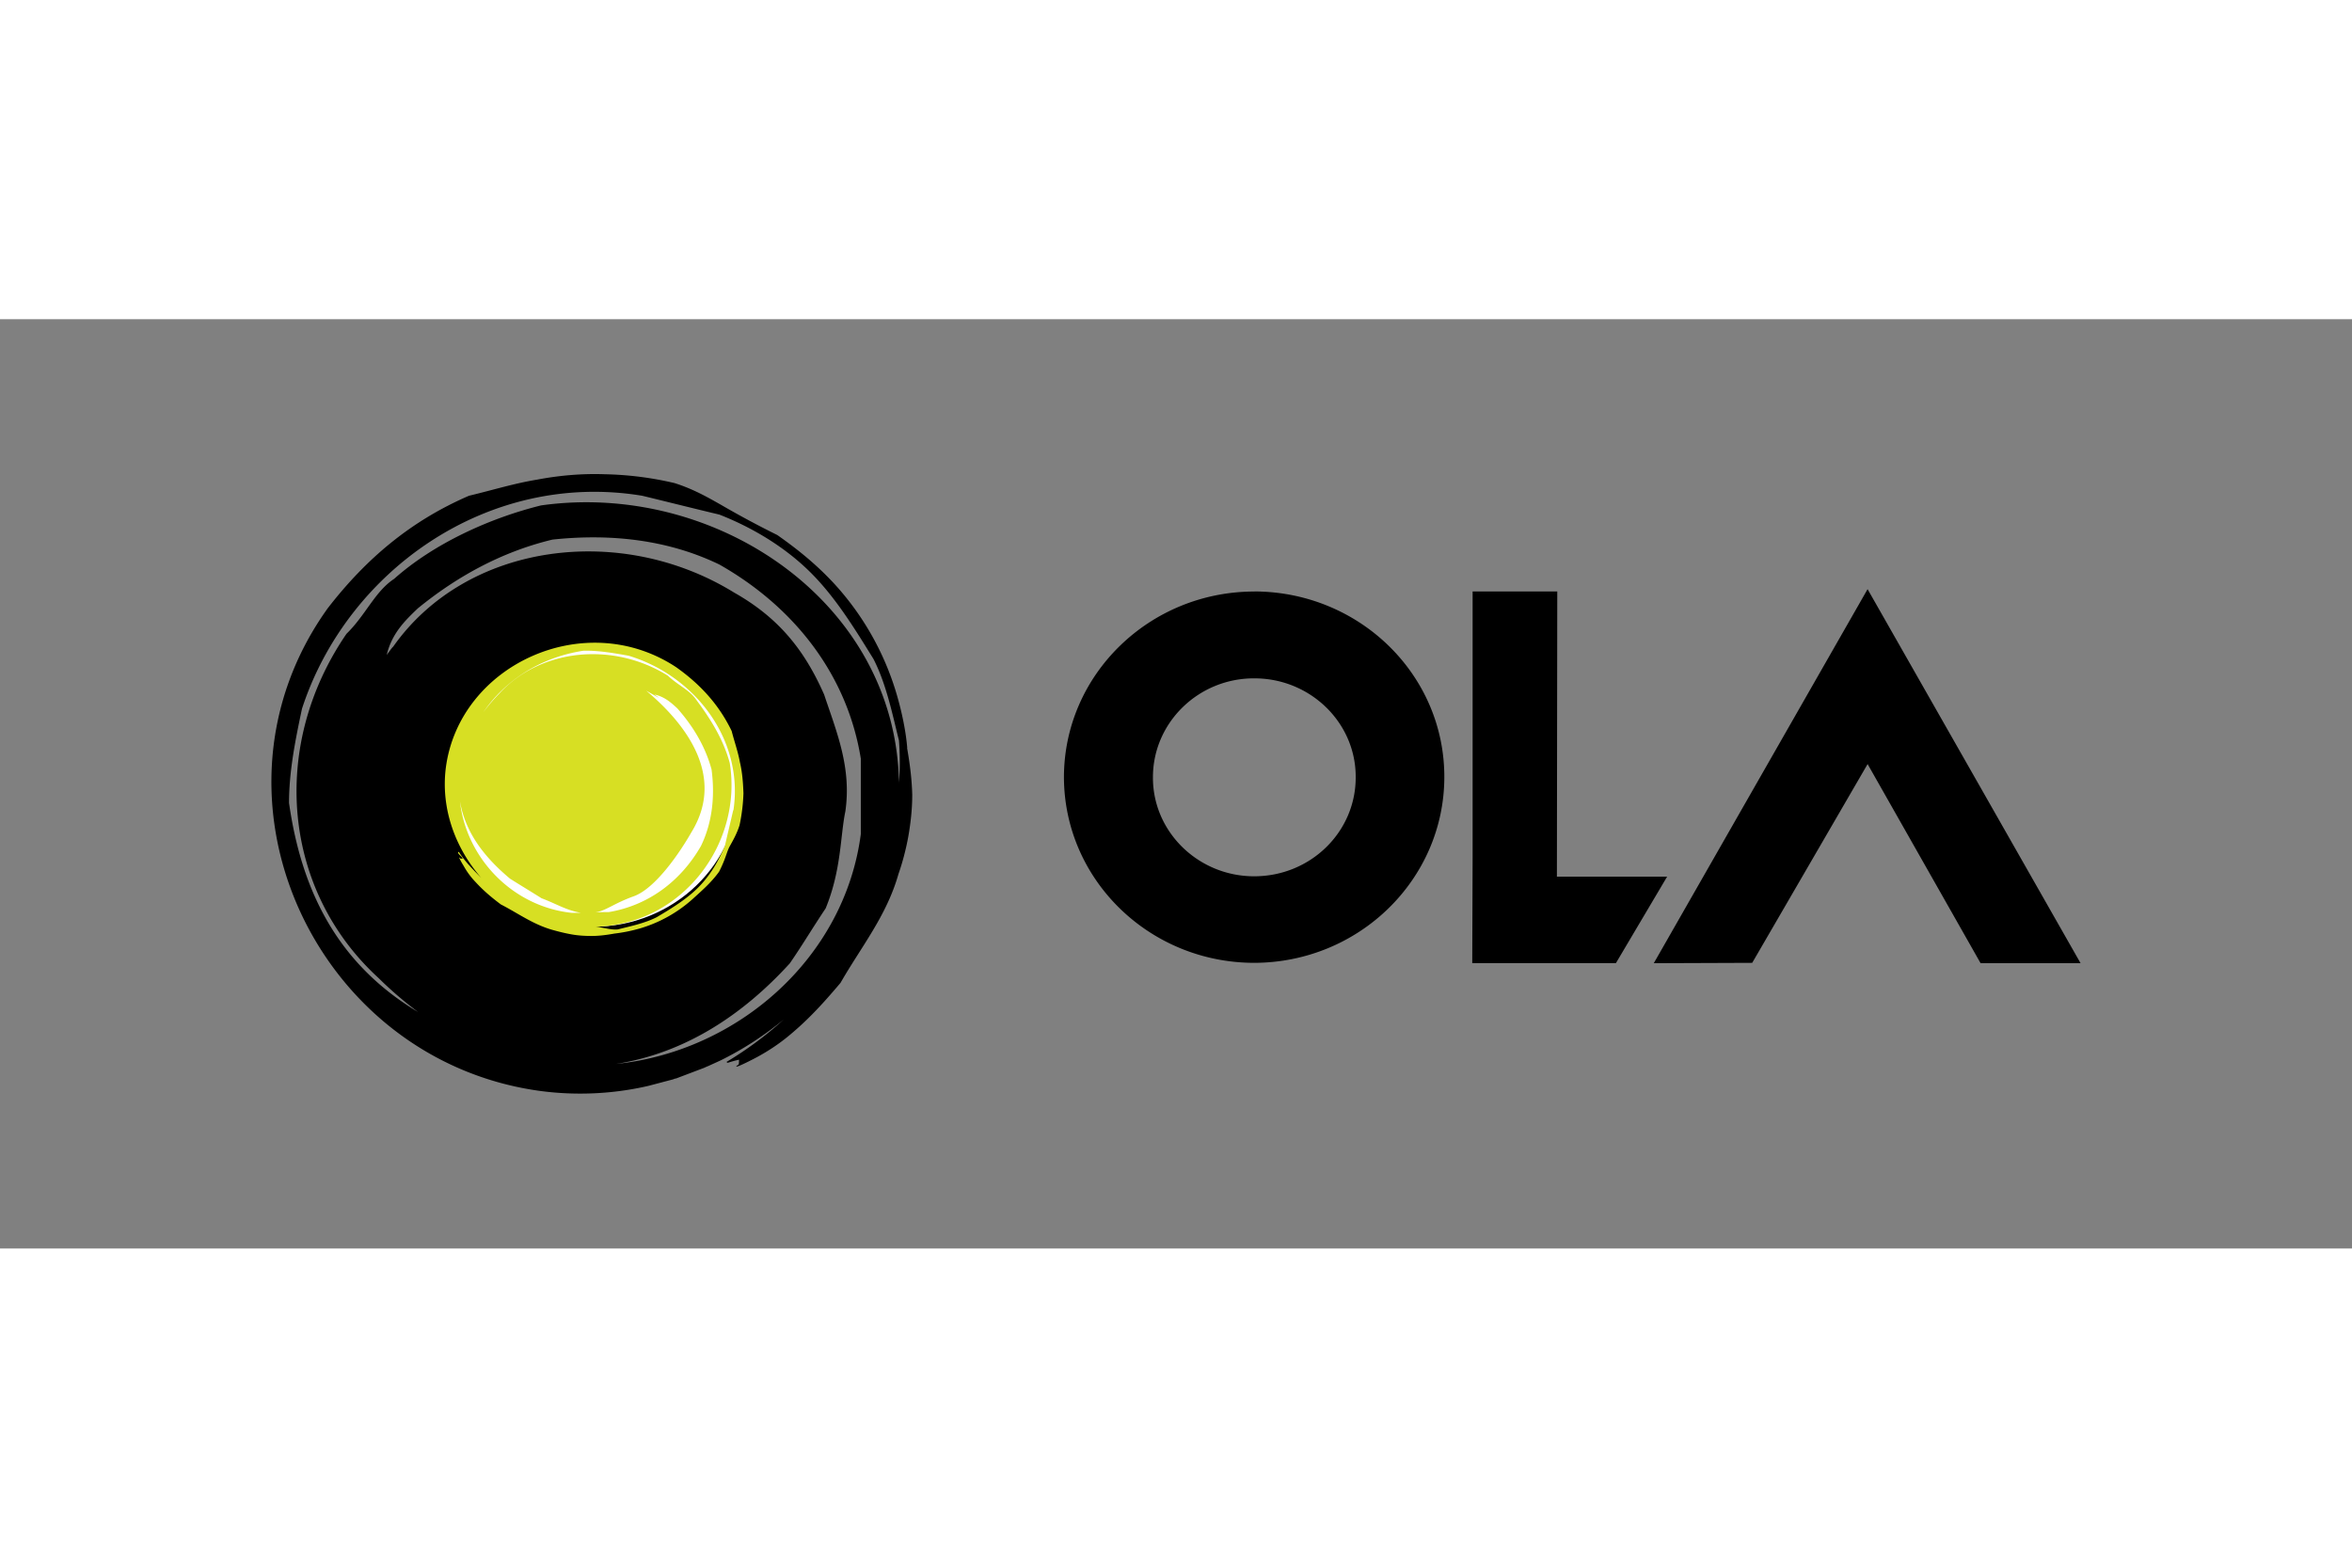 <svg xmlns="http://www.w3.org/2000/svg" height="800" width="1200" viewBox="-3.684 -2.103 31.924 12.616"><rect x="-3.684" y="-2.103" width="31.924" height="12.616" fill="#808080" stroke="none"/><g fill="none" fill-rule="evenodd"><path d="M21.665 3.937l-1.566 2.698-1.336.005 2.902-5.078 2.891 5.078h-1.357l-1.534-2.704zM17.448 5.465h1.496l-.695 1.174h-1.95l.005-1.43V1.593h1.149l-.005 3.872zm-4.104-3.872c1.427.005 2.581 1.132 2.576 2.526-.005 1.388-1.16 2.516-2.587 2.516-1.422-.005-2.576-1.132-2.576-2.526.005-1.388 1.16-2.515 2.587-2.515zm-.005 3.867c.764 0 1.378-.6 1.378-1.341.006-.741-.614-1.346-1.373-1.346-.759-.005-1.379.6-1.379 1.341-.005.741.615 1.346 1.373 1.346zM8.63 3.718c-.016-.209-.07-.485-.15-.751a3.811 3.811 0 00-.839-1.477c-.203-.219-.433-.423-.775-.663A13.066 13.066 0 016.097.414C5.931.321 5.734.205 5.472.122a4.516 4.516 0 00-.946-.12c-.31-.011-.62.016-.919.073-.315.052-.577.135-.925.219-.786.339-1.395.851-1.919 1.529-1.828 2.552-.176 6.127 2.875 6.55.502.068 1.005.042 1.48-.068l.337-.089c.011-.005.027-.011.037-.011l.385-.146c.021-.011.037-.016.059-.026l.16-.073a4.389 4.389 0 00.86-.558 4.915 4.915 0 01-.78.579l.016.011c.054-.016.102-.031.155-.042 0 0 0 .083-.011.068-.085.063.048.005.219-.084.171-.089.337-.198.486-.324.219-.183.412-.381.684-.704.278-.486.625-.908.786-1.477.053-.151.101-.329.134-.511.032-.183.053-.37.053-.564-.005-.193-.027-.392-.07-.637zm-3.955 4.29c.935-.146 1.721-.663 2.362-1.367.176-.256.315-.491.486-.746.214-.522.198-.986.267-1.315.086-.595-.117-1.075-.288-1.587-.262-.595-.609-1.038-1.219-1.383C4.745.66 2.65.926 1.651 2.345c-.005 0-.032.037-.086.11.07-.292.246-.464.422-.632.524-.428 1.133-.767 1.828-.934.786-.084 1.566 0 2.266.339C7.129 1.823 7.823 2.758 8 3.864v1.023C7.781 6.562 6.338 7.836 4.675 8.008zm3.843-3.81C8.481 1.745 6.038.091 3.66.425c-.695.172-1.454.516-1.994.997-.262.172-.385.491-.647.746-1.048 1.529-.866 3.486.438 4.676a5.055 5.055 0 00.534.459C.902 6.651.41 5.664.239 4.464c0-.428.085-.851.176-1.279.61-1.874 2.528-3.236 4.618-2.891.347.084.695.172 1.048.256.438.172.871.428 1.218.767.347.339.609.767.871 1.19.176.339.262.767.347 1.107a3.596 3.596 0 010 .585z" fill="#000"/><path d="M6.348 4.235c0 1.054-.887 1.91-1.983 1.91-1.095 0-1.983-.856-1.983-1.91 0-1.054.887-1.91 1.983-1.91s1.983.856 1.983 1.91z" fill="#fff"/><path d="M6.359 3.911c-.027-.146-.07-.261-.112-.423-.171-.355-.422-.632-.754-.867-1.24-.819-2.945-.031-3.126 1.368-.069.553.128 1.086.481 1.493-.107-.11-.224-.224-.305-.355l-.011.011c.011.031.053.052.064.083 0 0-.043 0-.032-.005-.032-.036-.005.021.043.099.043.078.096.152.16.219.091.099.187.188.347.308.235.12.444.277.716.35.075.021.16.042.246.057.091.016.176.021.273.021.091 0 .187-.011.305-.032a2.196 2.196 0 00.358-.073 1.855 1.855 0 00.706-.397c.102-.094.246-.214.358-.37.091-.177.102-.266.144-.344.043-.078.096-.167.134-.287a2.458 2.458 0 00.053-.433c-.005-.146-.016-.287-.048-.423zM5.087 2.94c.182.104.208.12.112.052.139.031.225.11.31.188.208.235.379.511.465.83.048.36.011.72-.144 1.039-.278.485-.722.809-1.251.897-.059 0-.123 0-.182.005.15-.026.246-.12.519-.219.294-.104.625-.589.786-.872.47-.767-.086-1.477-.615-1.92zM4.082 5.957C3.27 5.873 2.645 5.211 2.559 4.443c.075.428.331.757.679 1.049.123.078.305.188.428.266.208.078.331.162.534.198H4.082zM6.268 4.563c-.037.162-.075.318-.112.48-.08.198-.198.402-.358.564-.16.162-.364.287-.566.407-.16.083-.364.125-.529.167-.096.011-.208-.031-.305-.036 1.187-.031 1.999-1.132 1.823-2.223-.086-.318-.257-.595-.465-.872-.085-.12-.251-.193-.374-.313-.743-.464-1.726-.37-2.287.24a2.538 2.538 0 00-.219.256c.299-.438.781-.746 1.358-.835.203-.005.412.031.615.068.898.271 1.566 1.138 1.422 2.098z" fill="#d7df23"/></g></svg>